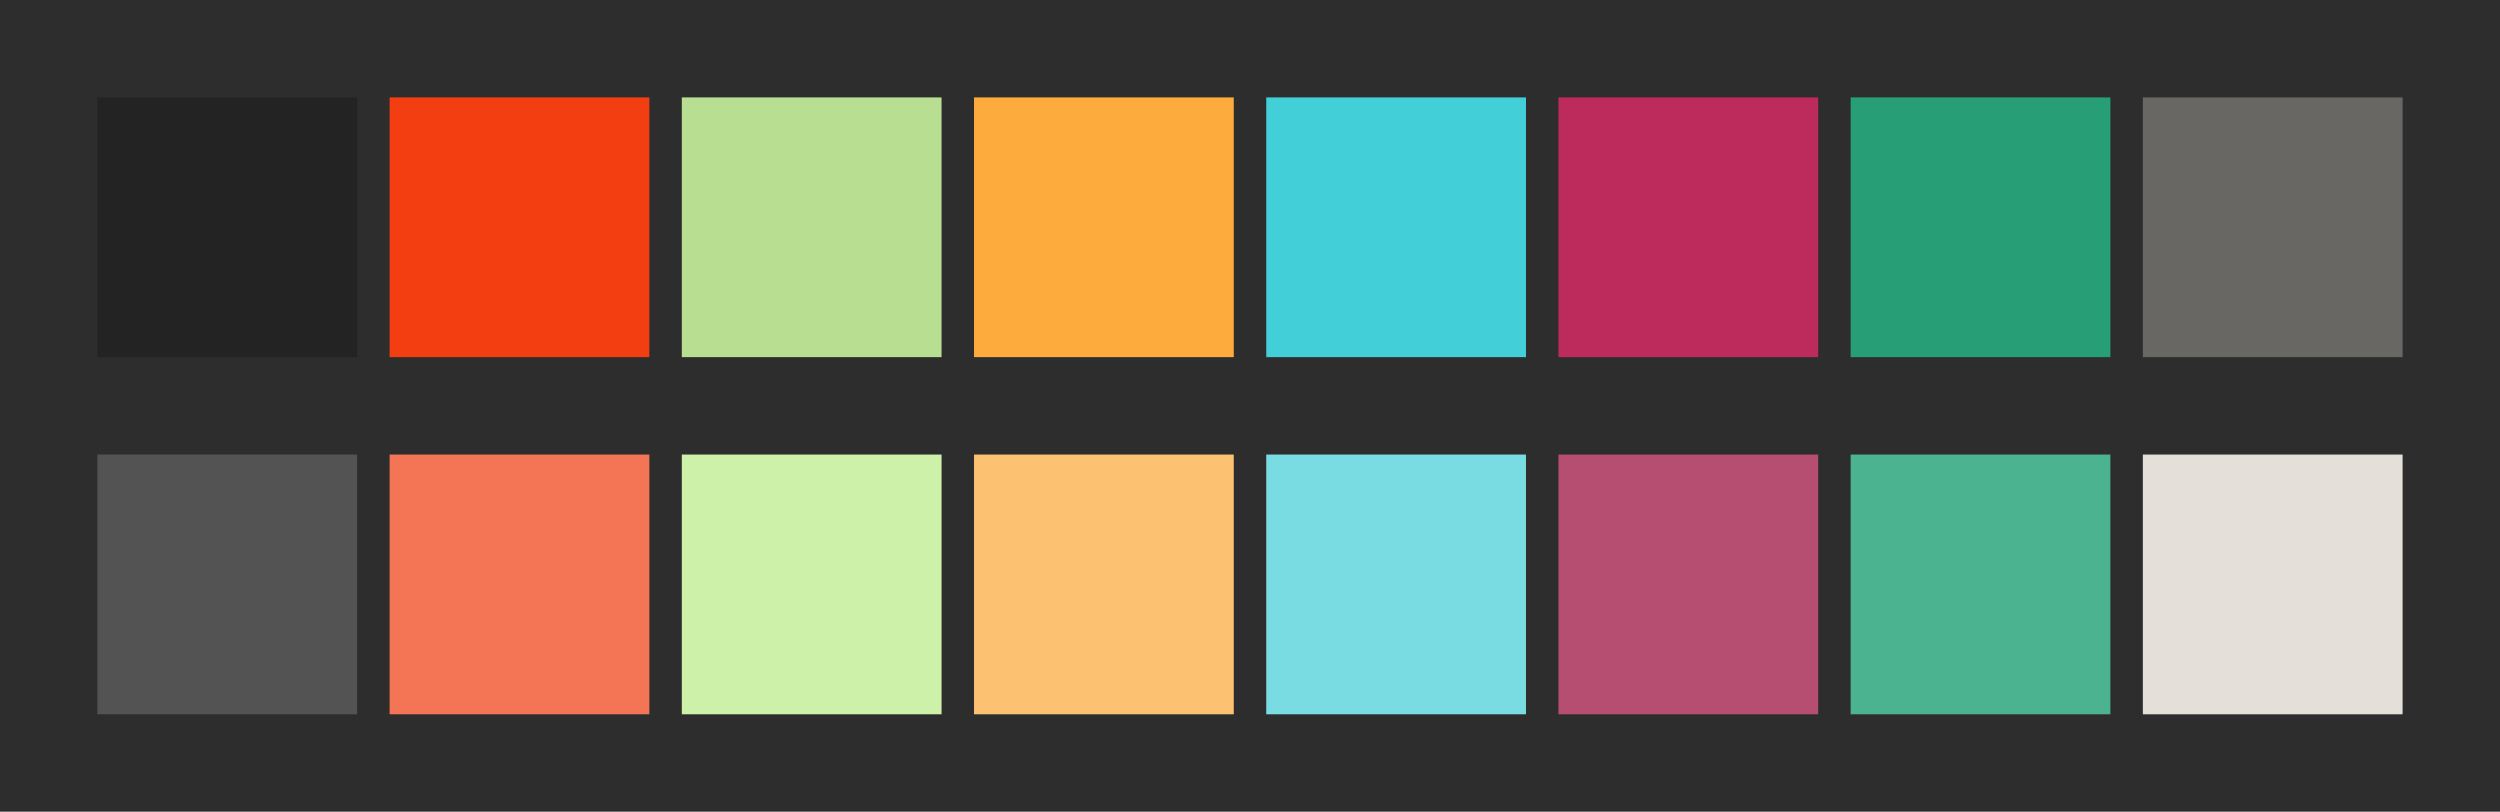 <svg id="previews" width="770" height="250" version="1.1" xmlns="http://www.w3.org/2000/svg">
  <rect id="background" x="-2.5e-7" y="-1.3549e-6" width="770" height="250" fill="#2d2d2d"/>
  <rect id="color00" x="30" y="30" width="80" height="80" fill="#232323"/>
  <rect id="color08" x="30" y="140" width="80" height="80" fill="#535353"/>
  <rect id="color01" x="120" y="30" width="80" height="80" fill="#f33e11"/>
  <rect id="color09" x="120" y="140" width="80" height="80" fill="#f37555"/>
  <rect id="color02" x="210" y="30" width="80" height="80" fill="#b8de91"/>
  <rect id="color10" x="210" y="140" width="80" height="80" fill="#cef1a9"/>
  <rect id="color03" x="300" y="30" width="80" height="80" fill="#fdab3d"/>
  <rect id="color11" x="300" y="140" width="80" height="80" fill="#fdc172"/>
  <rect id="color04" x="390" y="30" width="80" height="80" fill="#43cfd7"/>
  <rect id="color12" x="390" y="140" width="80" height="80" fill="#79dce2"/>
  <rect id="color05" x="480" y="30" width="80" height="80" fill="#bd2a5c"/>
  <rect id="color13" x="480" y="140" width="80" height="80" fill="#b64e71"/>
  <rect id="color06" x="570" y="30" width="80" height="80" fill="#279e76"/>
  <rect id="color14" x="570" y="140" width="80" height="80" fill="#4bb390"/>
  <rect id="color07" x="660" y="30" width="80" height="80" fill="#696764"/>
  <rect id="color15" x="660" y="140" width="80" height="80" fill="#e4e0d9"/>
</svg>